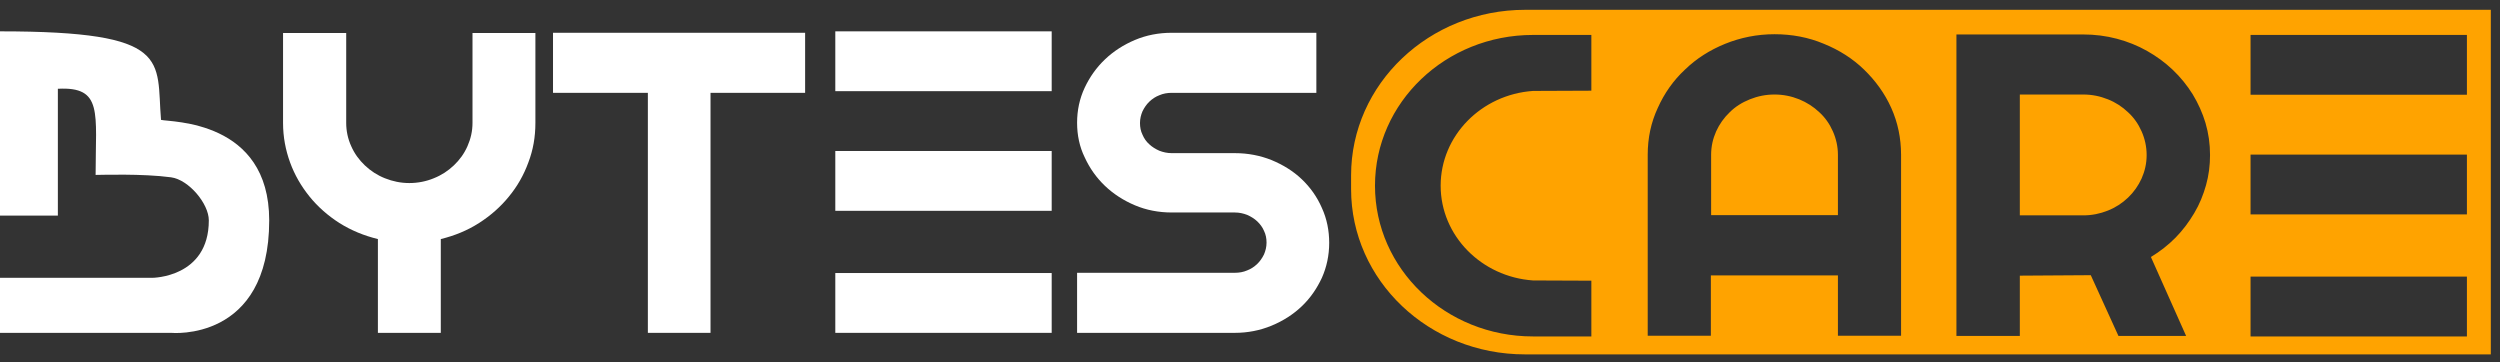 <svg width="214" height="31" viewBox="0 0 214 31" fill="none" xmlns="http://www.w3.org/2000/svg">
<rect x="0" y="0" width="214" height="31" fill="#333333" stroke="none"/>
<g id="bytescarelogo" clip-path="url(#clip0_1_227)">
<g id="g196">
<g id="g158">
<g id="g156">
<path id="path154" d="M156.896 11.245C156.616 10.61 156.228 10.057 155.733 9.607C155.237 9.135 154.656 8.767 154.01 8.501C153.342 8.234 152.653 8.091 151.899 8.091C151.145 8.091 150.456 8.234 149.788 8.501C149.121 8.767 148.539 9.135 148.065 9.607C147.57 10.078 147.182 10.631 146.902 11.245C146.622 11.88 146.472 12.536 146.472 13.253V18.414H157.326V13.253C157.326 12.556 157.176 11.88 156.896 11.245ZM183.321 11.245C183.041 10.61 182.654 10.057 182.158 9.607C181.663 9.135 181.103 8.767 180.435 8.501C179.768 8.234 179.078 8.091 178.325 8.091H172.897V18.435H178.325C179.078 18.435 179.768 18.291 180.435 18.025C181.103 17.759 181.663 17.39 182.158 16.919C182.654 16.448 183.041 15.895 183.321 15.28C183.601 14.645 183.752 13.99 183.752 13.273C183.752 12.556 183.601 11.88 183.321 11.245ZM183.321 11.245C183.041 10.61 182.654 10.057 182.158 9.607C181.663 9.135 181.103 8.767 180.435 8.501C179.768 8.234 179.078 8.091 178.325 8.091H172.897V18.435H178.325C179.078 18.435 179.768 18.291 180.435 18.025C181.103 17.759 181.663 17.39 182.158 16.919C182.654 16.448 183.041 15.895 183.321 15.28C183.601 14.645 183.752 13.99 183.752 13.273C183.752 12.556 183.601 11.88 183.321 11.245ZM156.896 11.245C156.616 10.61 156.228 10.057 155.733 9.607C155.237 9.135 154.656 8.767 154.01 8.501C153.342 8.234 152.653 8.091 151.899 8.091C151.145 8.091 150.456 8.234 149.788 8.501C149.121 8.767 148.539 9.135 148.065 9.607C147.57 10.078 147.182 10.631 146.902 11.245C146.622 11.88 146.472 12.536 146.472 13.253V18.414H157.326V13.253C157.326 12.556 157.176 11.88 156.896 11.245ZM130.556 0.84C122.329 0.84 115.653 7.19 115.653 15.014V16.182C115.653 24.006 122.307 30.335 130.535 30.335H213.214V0.84H130.556ZM136.22 7.763L131.224 7.784C126.809 8.091 123.32 11.614 123.32 15.895C123.32 20.176 126.809 23.699 131.224 24.006L136.22 24.027V28.799H131.224C123.75 28.799 117.699 23.023 117.699 15.895C117.699 8.767 123.75 2.991 131.224 2.991H136.22V7.763ZM162.754 28.738H157.326V23.576H146.45V28.738H141.044V13.253C141.044 11.819 141.324 10.487 141.906 9.238C142.466 7.988 143.241 6.882 144.232 5.961C145.201 5.018 146.364 4.281 147.678 3.748C148.992 3.216 150.413 2.929 151.899 2.929C153.385 2.929 154.806 3.195 156.12 3.748C157.434 4.281 158.597 5.018 159.566 5.961C160.535 6.903 161.332 7.988 161.892 9.238C162.452 10.487 162.732 11.839 162.732 13.253V28.738H162.754ZM188.835 15.854C188.598 16.694 188.275 17.493 187.822 18.25C187.37 19.008 186.853 19.705 186.229 20.34C185.604 20.975 184.893 21.528 184.118 21.999L187.133 28.758H181.34L178.971 23.556L172.897 23.596V28.758H167.47V2.95H178.325C179.315 2.95 180.285 3.072 181.211 3.318C182.137 3.564 182.998 3.912 183.795 4.363C184.592 4.814 185.324 5.346 185.992 5.981C186.659 6.616 187.219 7.312 187.693 8.07C188.167 8.849 188.533 9.668 188.792 10.528C189.05 11.409 189.179 12.31 189.179 13.273C189.179 14.154 189.072 15.014 188.835 15.854ZM211.168 28.799H192.647V23.678H211.168V28.799ZM211.168 18.353H192.647V13.232H211.168V18.353ZM211.168 8.111H192.647V2.991H211.168V8.111ZM182.158 9.607C181.663 9.135 181.103 8.767 180.435 8.501C179.768 8.234 179.078 8.091 178.325 8.091H172.897V18.435H178.325C179.078 18.435 179.768 18.291 180.435 18.025C181.103 17.759 181.663 17.39 182.158 16.919C182.654 16.448 183.041 15.895 183.321 15.28C183.601 14.645 183.752 13.99 183.752 13.273C183.752 12.577 183.601 11.901 183.321 11.266C183.041 10.631 182.654 10.078 182.158 9.607ZM155.733 9.607C155.237 9.135 154.656 8.767 154.01 8.501C153.342 8.234 152.653 8.091 151.899 8.091C151.145 8.091 150.456 8.234 149.788 8.501C149.121 8.767 148.539 9.135 148.065 9.607C147.57 10.078 147.182 10.631 146.902 11.245C146.622 11.88 146.472 12.536 146.472 13.253V18.414H157.326V13.253C157.326 12.556 157.176 11.88 156.896 11.245C156.616 10.631 156.228 10.078 155.733 9.607ZM183.321 11.245C183.041 10.61 182.654 10.057 182.158 9.607C181.663 9.135 181.103 8.767 180.435 8.501C179.768 8.234 179.078 8.091 178.325 8.091H172.897V18.435H178.325C179.078 18.435 179.768 18.291 180.435 18.025C181.103 17.759 181.663 17.39 182.158 16.919C182.654 16.448 183.041 15.895 183.321 15.28C183.601 14.645 183.752 13.99 183.752 13.273C183.752 12.556 183.601 11.88 183.321 11.245ZM183.321 11.245C183.041 10.61 182.654 10.057 182.158 9.607C181.663 9.135 181.103 8.767 180.435 8.501C179.768 8.234 179.078 8.091 178.325 8.091H172.897V18.435H178.325C179.078 18.435 179.768 18.291 180.435 18.025C181.103 17.759 181.663 17.39 182.158 16.919C182.654 16.448 183.041 15.895 183.321 15.28C183.601 14.645 183.752 13.99 183.752 13.273C183.752 12.556 183.601 11.88 183.321 11.245Z" fill="#FFA300"/>
</g>
</g>
<g id="g178">
<g id="g176">
<g id="g166">
<path id="path164" d="M37.732 28.492H32.348V20.463C31.164 20.176 30.065 19.725 29.053 19.09C28.062 18.455 27.201 17.697 26.49 16.817C25.779 15.936 25.22 14.973 24.832 13.908C24.444 12.843 24.229 11.716 24.229 10.528V2.827H29.635V10.528C29.635 11.225 29.785 11.901 30.065 12.515C30.345 13.15 30.733 13.683 31.228 14.154C31.724 14.625 32.284 14.994 32.951 15.26C33.619 15.526 34.308 15.669 35.04 15.669C35.773 15.669 36.483 15.526 37.129 15.26C37.797 14.994 38.357 14.625 38.852 14.154C39.348 13.683 39.735 13.15 40.015 12.515C40.295 11.88 40.446 11.225 40.446 10.528V2.827H45.83V10.528C45.83 11.716 45.636 12.843 45.227 13.908C44.84 14.973 44.28 15.956 43.569 16.817C42.858 17.697 41.997 18.455 41.006 19.09C40.015 19.725 38.917 20.176 37.732 20.463V28.492Z" fill="white"/>
</g>
<g id="g170">
<path id="path168" d="M60.841 28.492H55.457V7.947H47.338V2.806H68.918V7.947H60.82V28.492H60.841Z" fill="white"/>
</g>
<g id="g174">
<path id="path172" d="M92.199 10.508C92.199 9.443 92.414 8.439 92.845 7.517C93.276 6.596 93.857 5.776 94.589 5.08C95.322 4.383 96.183 3.83 97.152 3.421C98.121 3.011 99.177 2.806 100.297 2.806H112.68V7.947H100.297C99.93 7.947 99.564 8.009 99.241 8.152C98.918 8.275 98.638 8.459 98.38 8.705C98.143 8.931 97.949 9.217 97.798 9.525C97.669 9.832 97.583 10.16 97.583 10.528C97.583 10.897 97.648 11.225 97.798 11.532C97.928 11.839 98.121 12.126 98.38 12.351C98.617 12.577 98.918 12.761 99.241 12.904C99.564 13.027 99.909 13.109 100.297 13.109H105.702C106.822 13.109 107.878 13.314 108.847 13.703C109.837 14.113 110.699 14.645 111.431 15.342C112.163 16.038 112.745 16.858 113.154 17.8C113.585 18.742 113.779 19.746 113.779 20.79C113.779 21.855 113.563 22.859 113.154 23.781C112.723 24.703 112.163 25.522 111.431 26.218C110.699 26.915 109.837 27.468 108.847 27.877C107.856 28.287 106.801 28.492 105.702 28.492H92.199V23.351H105.702C106.068 23.351 106.435 23.289 106.758 23.146C107.081 23.023 107.361 22.839 107.619 22.593C107.856 22.367 108.05 22.081 108.201 21.773C108.33 21.466 108.416 21.139 108.416 20.77C108.416 20.401 108.351 20.073 108.201 19.766C108.071 19.459 107.878 19.193 107.619 18.947C107.382 18.721 107.081 18.537 106.758 18.394C106.435 18.271 106.09 18.189 105.702 18.189H100.297C99.177 18.189 98.121 17.984 97.152 17.574C96.183 17.165 95.322 16.612 94.589 15.915C93.857 15.219 93.276 14.4 92.845 13.457C92.414 12.577 92.199 11.573 92.199 10.508Z" fill="white"/>
</g>
</g>
</g>
<g id="g182">
<path id="rect180" d="M90.024 2.683H71.502V7.804H90.024V2.683Z" fill="white"/>
</g>
<g id="g186">
<path id="rect184" d="M90.024 12.925H71.502V18.046H90.024V12.925Z" fill="white"/>
</g>
<g id="g190">
<path id="rect188" d="M90.024 23.371H71.502V28.492H90.024V23.371Z" fill="white"/>
</g>
<g id="g194">
<path id="path192" d="M23.044 18.865C23.044 29.311 14.645 28.492 14.645 28.492H0V23.781H13.03C13.03 23.781 17.875 23.781 17.875 18.865C17.875 17.431 16.153 15.383 14.645 15.178C12.211 14.85 8.636 14.973 8.184 14.973C8.184 9.648 8.83 7.394 4.953 7.599V18.455H0V2.683C14.86 2.683 13.353 5.141 13.784 10.262C14.645 10.467 23.044 10.262 23.044 18.865Z" fill="white"/>
</g>
</g>
</g>
<defs>
<clipPath id="clip0_1_227">
<rect width="213.214" height="29.496" fill="white" transform="translate(0 0.84)"/>
</clipPath>
</defs>
</svg>
